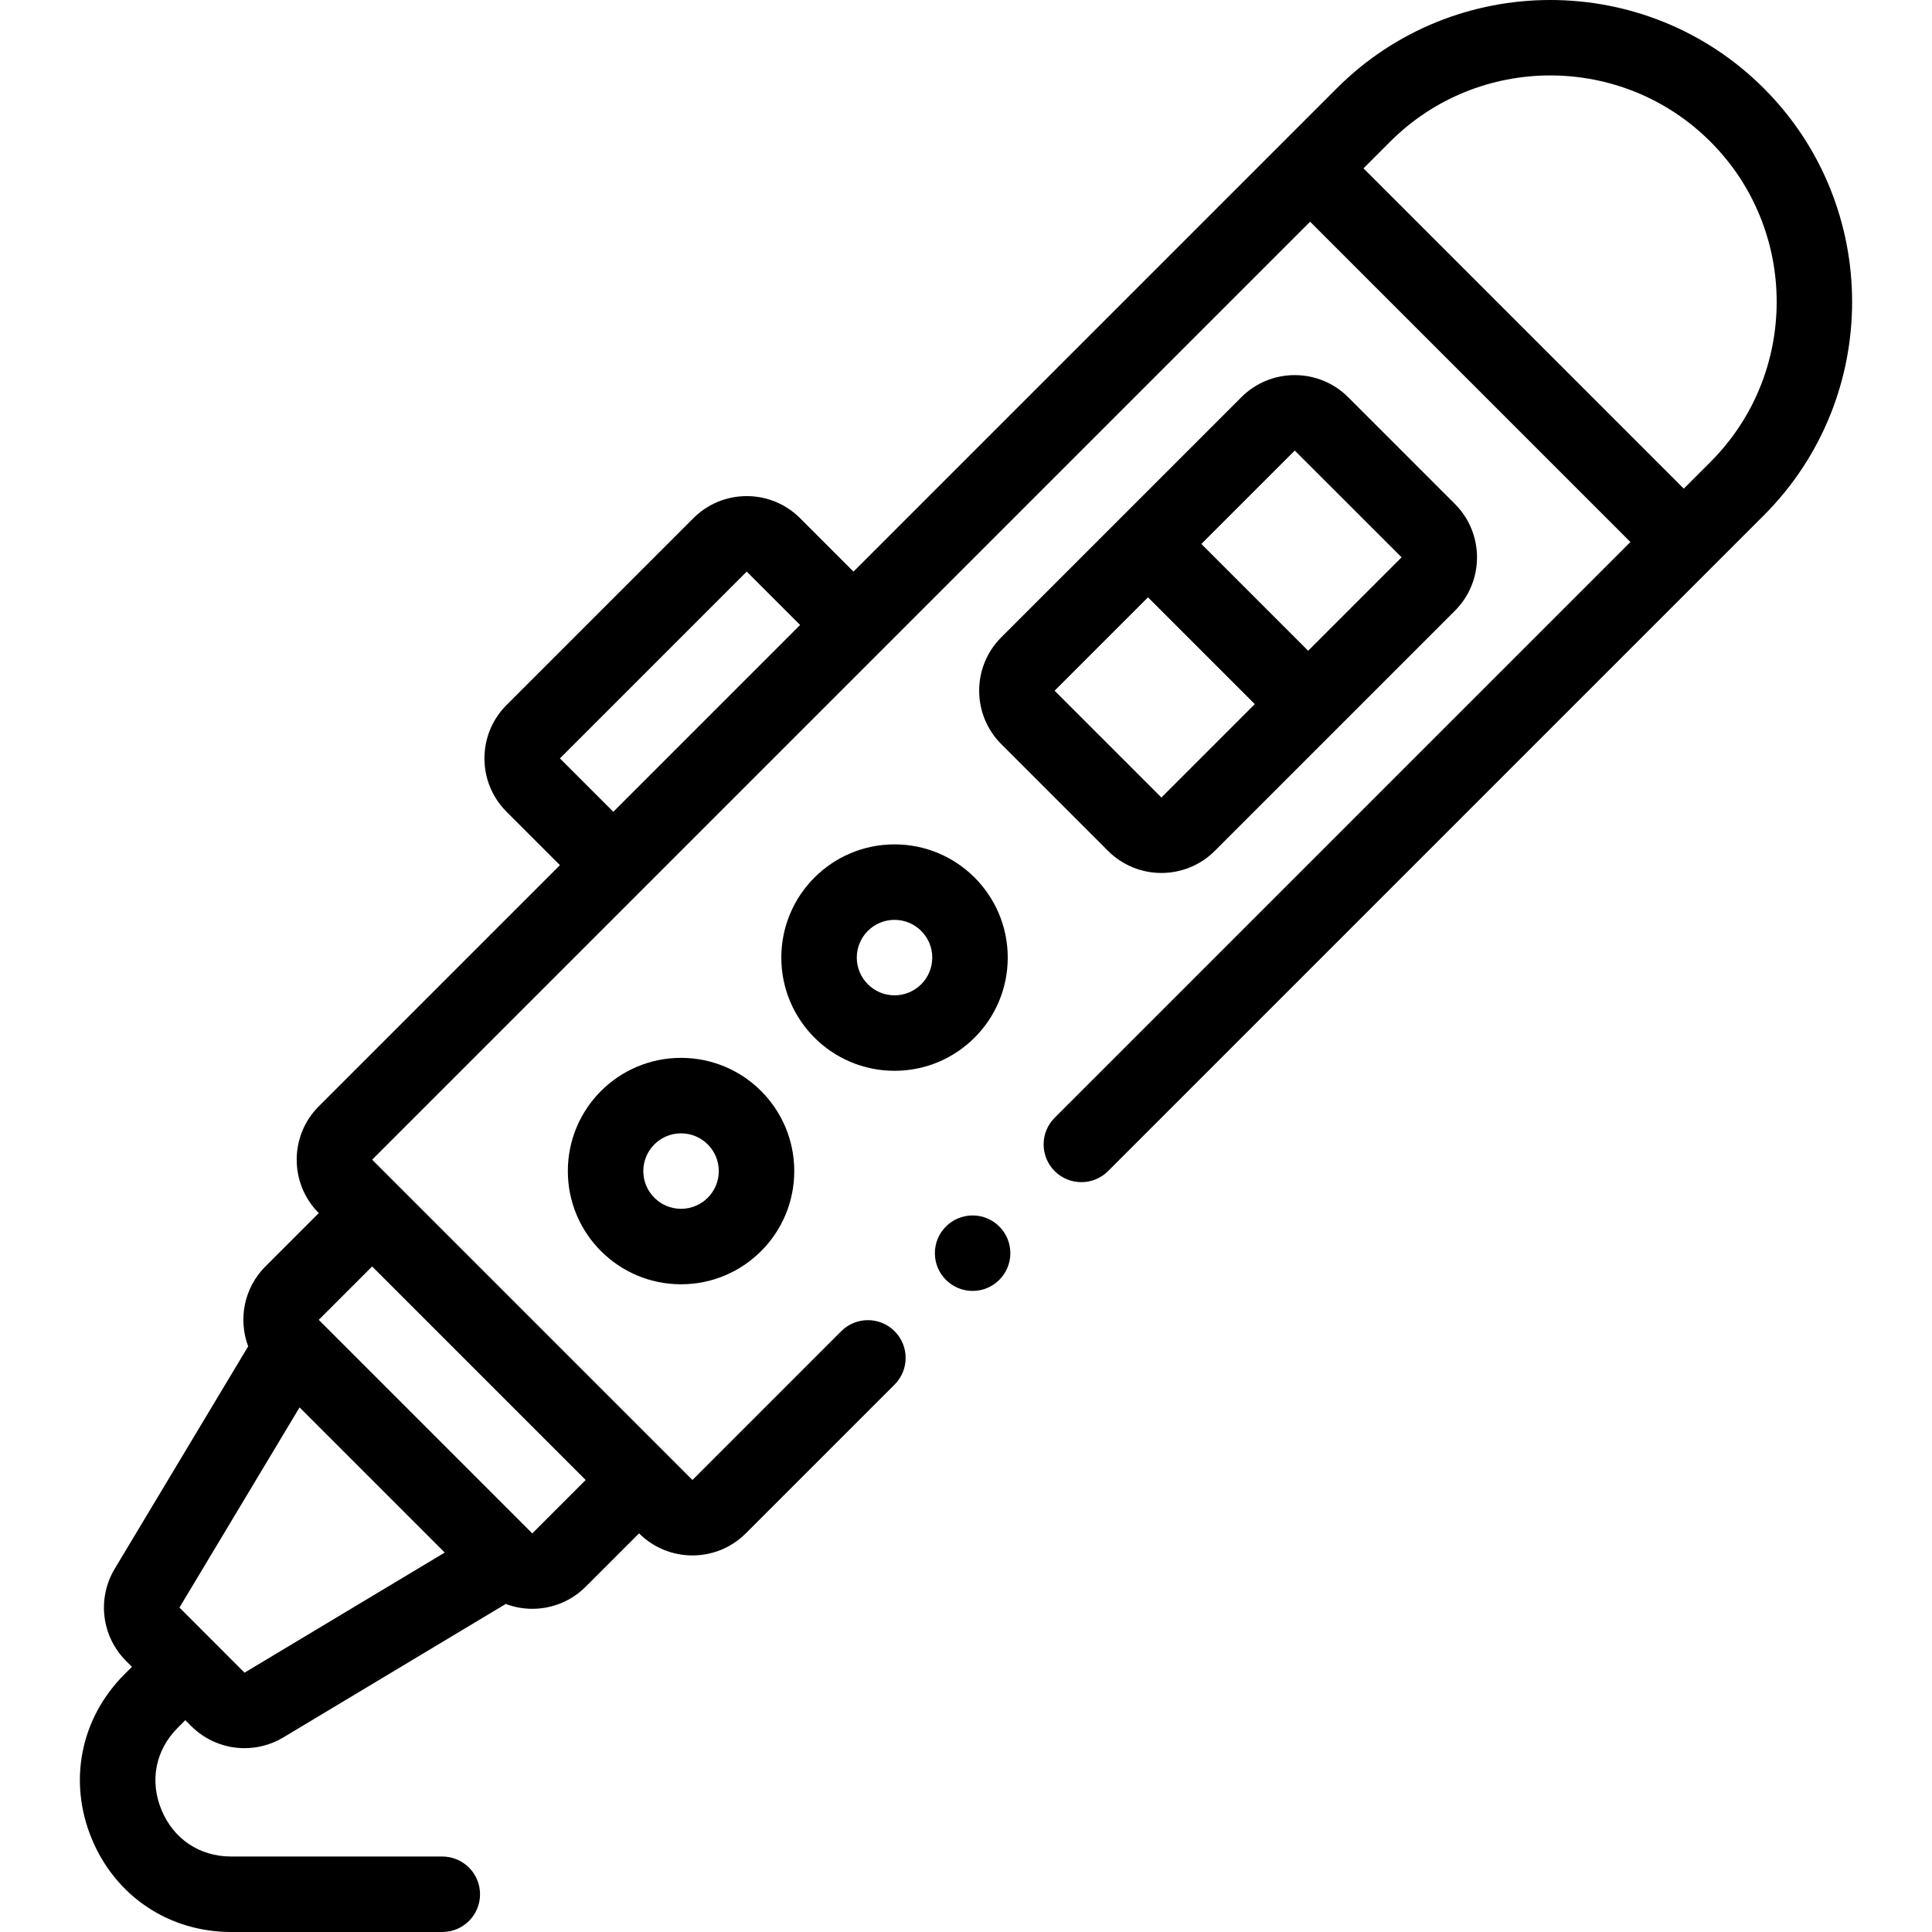 <svg id="Capa_1" enable-background="new 0 0 511.963 511.963" height="512" viewBox="0 0 511.963 511.963" width="512" xmlns="http://www.w3.org/2000/svg"><g><path d="m467.389 23.396c-31.197-31.196-81.956-31.194-113.151 0l-128.071 128.072-14.145-14.145c-3.777-3.777-8.8-5.857-14.143-5.857-5.342 0-10.364 2.08-14.142 5.857l-49.504 49.504c-3.777 3.777-5.857 8.8-5.857 14.142 0 5.343 2.08 10.365 5.857 14.143l14.145 14.145-63.909 63.91c-7.798 7.799-7.798 20.487 0 28.285l.003.003-14.148 14.148c-5.715 5.715-7.223 14.052-4.562 21.169l-35.359 58.933c-4.729 7.884-3.493 17.932 3.008 24.435l1.552 1.552-1.975 1.975c-11.659 11.659-14.982 28.365-8.672 43.6 6.31 15.233 20.473 24.697 36.962 24.697h55.927c5.522 0 10-4.477 10-10 0-5.522-4.478-10-10-10h-55.927c-8.371 0-15.281-4.617-18.484-12.352-3.203-7.733-1.582-15.884 4.337-21.803l1.975-1.975 1.552 1.552c3.862 3.862 8.975 5.866 14.143 5.866 3.533 0 7.092-.937 10.293-2.858l58.932-35.359c2.262.846 4.642 1.287 7.027 1.287 5.122 0 10.243-1.95 14.143-5.849l14.149-14.149.004.004c3.899 3.898 9.021 5.849 14.142 5.849 5.122 0 10.243-1.95 14.143-5.849l39.425-39.426c3.905-3.905 3.905-10.237 0-14.143-3.906-3.904-10.236-3.904-14.143 0l-39.424 39.426-84.877-84.877 248.552-248.556 84.877 84.877-152.562 152.562c-3.905 3.905-3.905 10.237 0 14.143 3.906 3.904 10.236 3.904 14.142 0l173.776-173.775c31.194-31.197 31.194-81.956-.011-113.163zm-402.59 419.847-17.246-17.25 31.828-53.047 38.469 38.469zm76.252-36.912-56.585-56.586 14.148-14.148 56.585 56.585zm7.326-205.361 49.503-49.504 14.145 14.145-49.504 49.504zm304.88-78.554-7.071 7.071-84.876-84.877 7.071-7.071c23.396-23.396 61.468-23.398 84.877.011 23.397 23.397 23.397 61.469-.001 84.866z"/><path d="m307.763 231.327c5.122 0 10.243-1.95 14.143-5.849l63.64-63.64c7.798-7.798 7.798-20.487 0-28.285l-28.303-28.303c-7.799-7.797-20.486-7.797-28.285 0l-63.64 63.64c-7.798 7.799-7.798 20.486 0 28.285l28.303 28.303c3.899 3.899 9.02 5.849 14.142 5.849zm35.337-111.933 28.311 28.294s-.003.003-.009.009l-24.749 24.749-28.303-28.303zm-38.891 38.891 28.303 28.303-24.749 24.749-28.303-28.303z"/><circle cx="257.733" cy="332.082" r="10"/><path d="m180.472 280.323c-16.57 0-30 13.43-30 30s13.43 30 30 30 30-13.43 30-30-13.43-30-30-30zm0 40c-5.52 0-10-4.48-10-10s4.48-10 10-10 10 4.48 10 10-4.48 10-10 10z"/><path d="m237.042 283.753c16.57 0 30-13.43 30-30s-13.43-30-30-30-30 13.43-30 30 13.43 30 30 30zm0-40c5.52 0 10 4.48 10 10s-4.48 10-10 10-10-4.48-10-10 4.48-10 10-10z"/></g></svg>